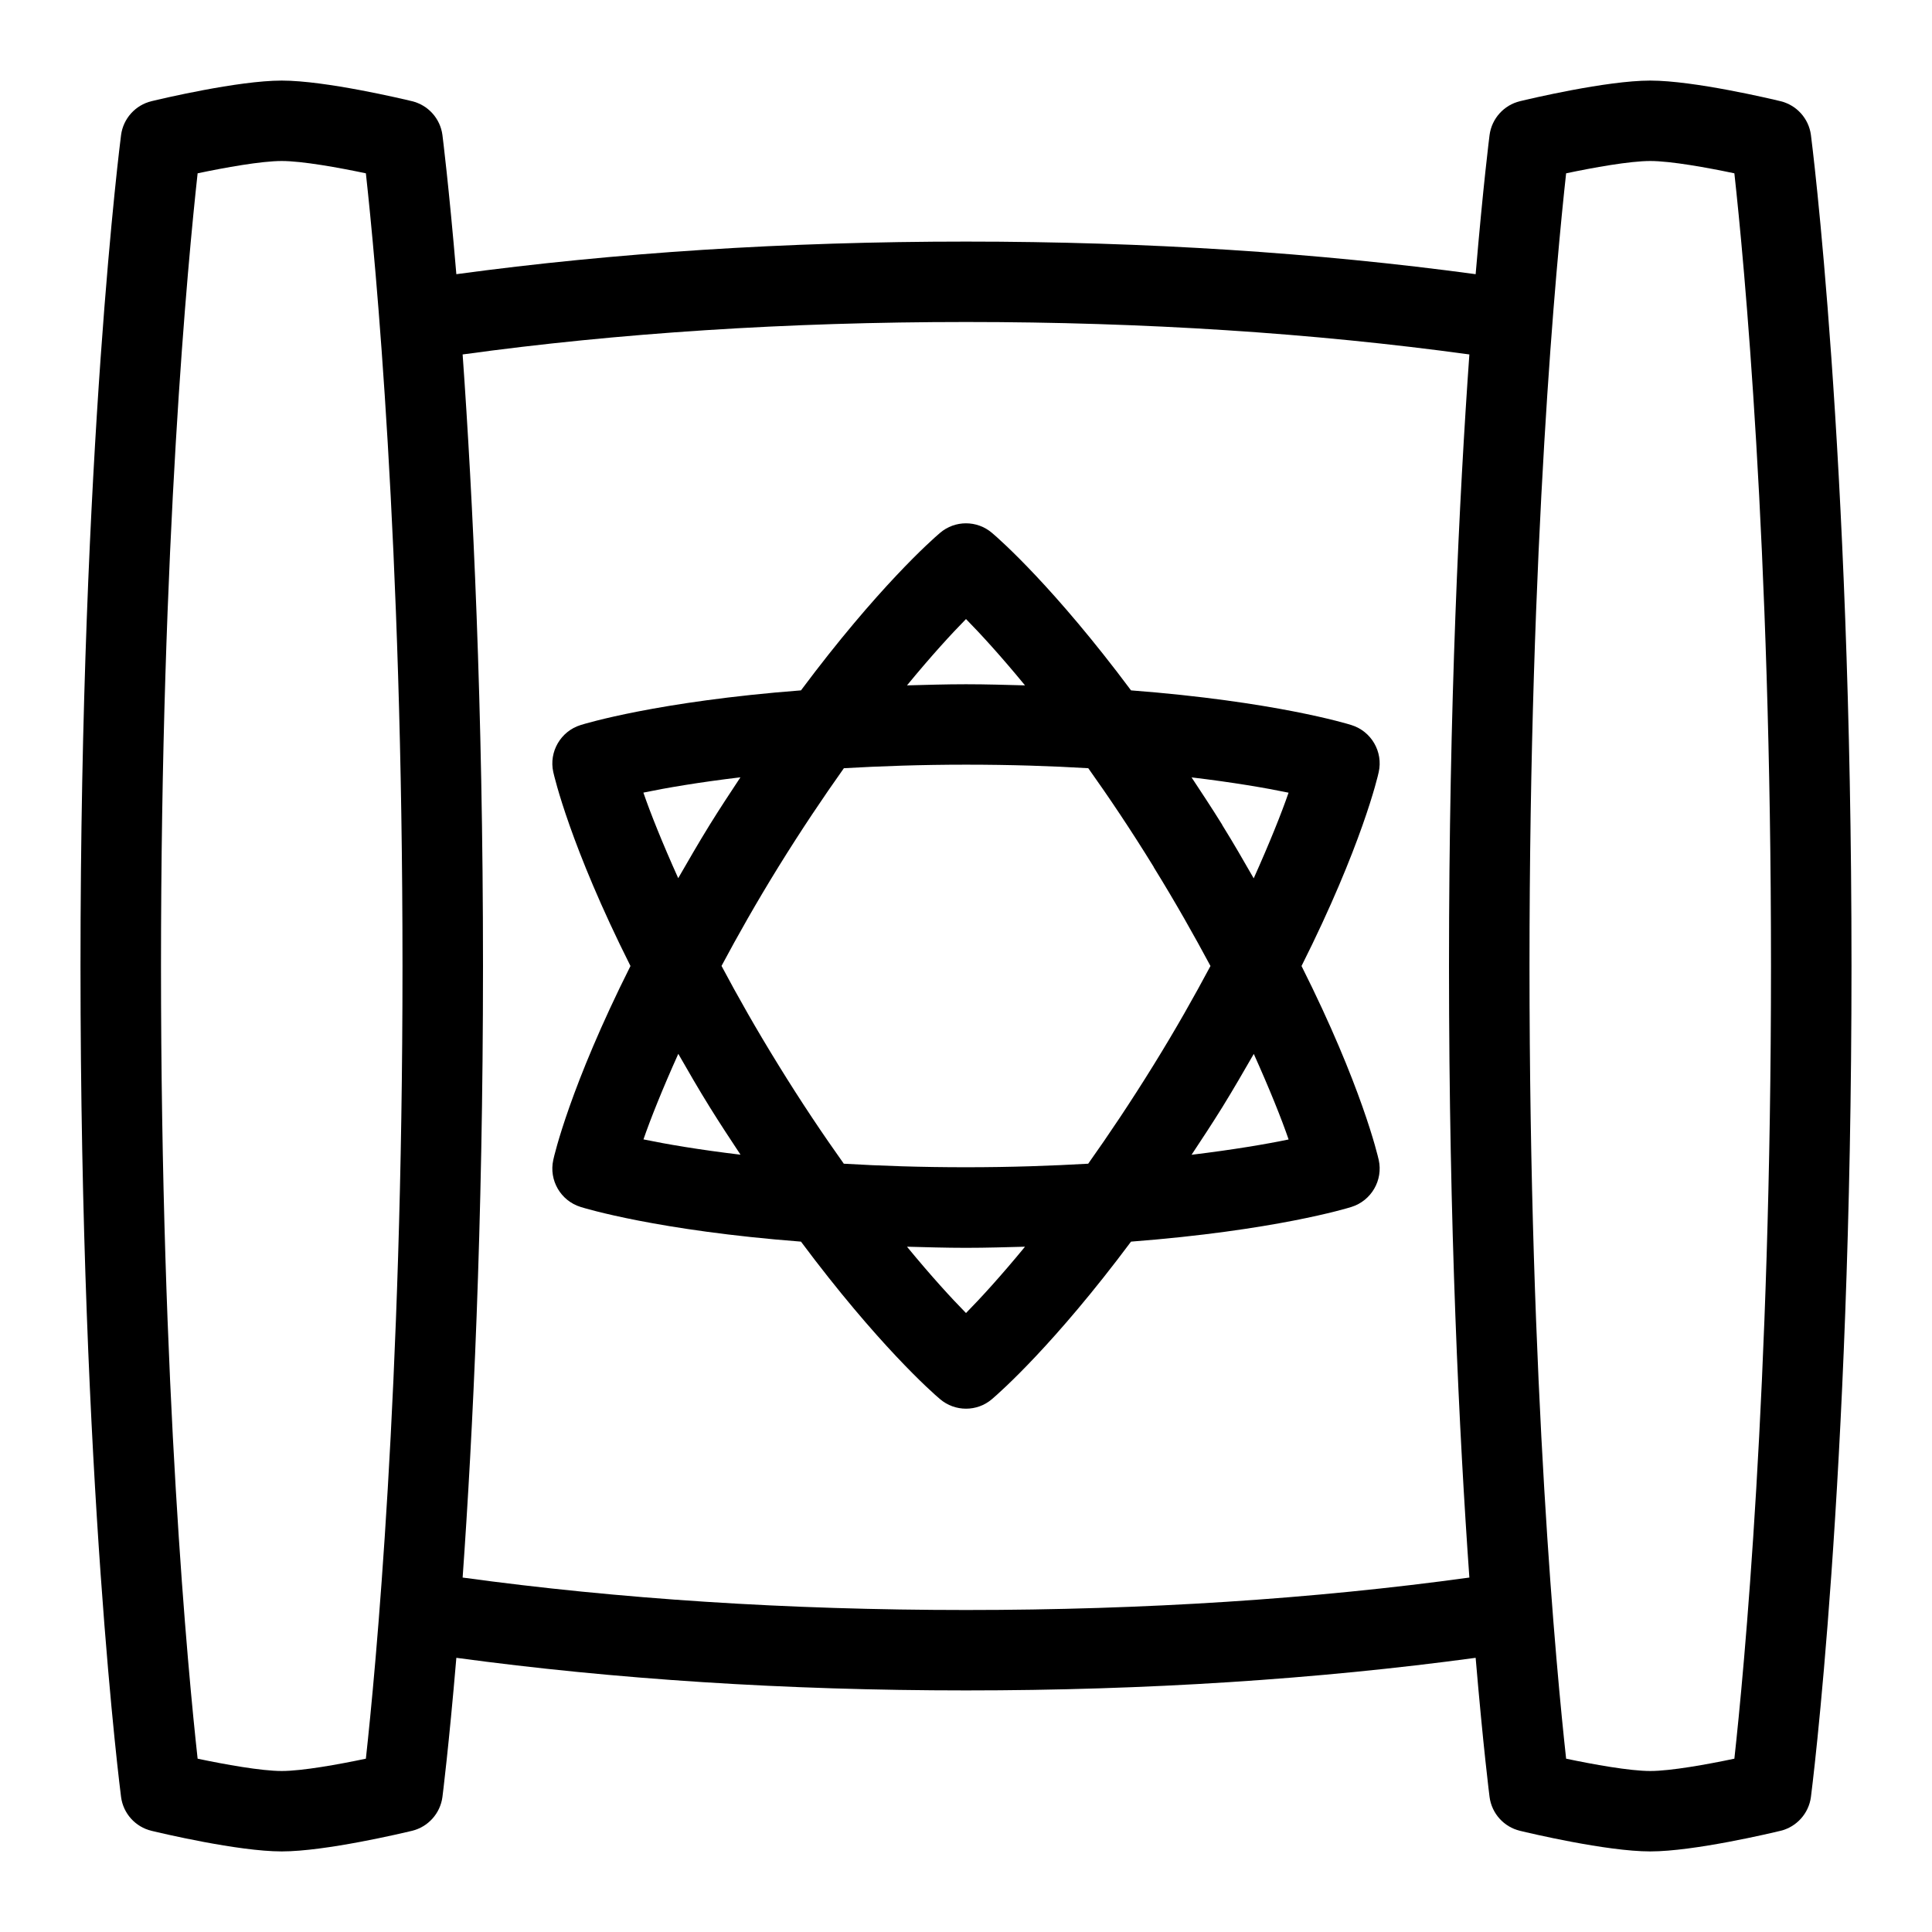 <svg id="Layer_1" viewBox="0 0 24 24" xmlns="http://www.w3.org/2000/svg" data-name="Layer 1"><path d="m22.496 1.677c-.027-.205-.178-.372-.378-.42-.108-.026-1.074-.256-1.618-.256s-1.51.23-1.618.256c-.2.048-.351.216-.378.42-.002.015-.079.621-.173 1.729-1.964-.266-4.089-.405-6.331-.405s-4.367.139-6.331.405c-.094-1.107-.171-1.714-.173-1.729-.027-.205-.178-.372-.378-.42-.108-.026-1.074-.256-1.618-.256s-1.51.23-1.618.256c-.2.048-.351.216-.378.42-.005.039-.504 3.903-.504 10.323s.499 10.285.504 10.323c.027.205.178.372.378.42.108.026 1.074.256 1.618.256s1.51-.23 1.618-.256c.2-.048.351-.216.378-.42.002-.015.079-.621.173-1.729 1.964.266 4.089.405 6.331.405s4.367-.139 6.331-.405c.094 1.107.171 1.714.173 1.729.027.205.178.372.378.42.108.026 1.074.256 1.618.256s1.51-.23 1.618-.256c.2-.048.351-.216.378-.42.005-.039.504-3.903.504-10.323s-.499-10.285-.504-10.323zm-18.996 20.323c-.254 0-.708-.082-1.045-.153-.118-1.072-.455-4.587-.455-9.847s.337-8.775.455-9.847c.337-.071.791-.153 1.045-.153s.708.082 1.045.153c.118 1.072.455 4.587.455 9.847s-.337 8.775-.455 9.847c-.337.071-.791.153-1.045.153zm8.5-2c-2.219 0-4.319-.138-6.253-.403.126-1.775.253-4.36.253-7.597s-.127-5.822-.253-7.597c1.934-.266 4.034-.403 6.253-.403s4.319.138 6.253.403c-.126 1.775-.253 4.36-.253 7.597s.127 5.822.253 7.597c-1.934.266-4.034.403-6.253.403zm9.545 1.847c-.337.071-.791.153-1.045.153s-.708-.082-1.045-.153c-.118-1.072-.455-4.587-.455-9.847s.337-8.775.455-9.847c.337-.071.791-.153 1.045-.153s.708.082 1.045.153c.118 1.072.455 4.587.455 9.847s-.337 8.775-.455 9.847zm-4.757-12.84c-.05-.016-.96-.294-2.738-.431-.951-1.275-1.629-1.874-1.727-1.956-.186-.159-.461-.159-.646 0-.098.083-.776.681-1.727 1.956-1.778.137-2.688.415-2.738.431-.247.077-.395.332-.339.584.011.048.21.918.959 2.409-.749 1.491-.949 2.36-.959 2.409-.056.253.092.507.339.584.05.016.96.294 2.738.431.951 1.275 1.629 1.874 1.727 1.956.186.159.461.159.646 0 .098-.083.776-.681 1.727-1.956 1.778-.137 2.688-.415 2.738-.431.247-.077.395-.332.339-.584-.011-.048-.21-.918-.959-2.409.749-1.491.949-2.36.959-2.409.056-.253-.092-.507-.339-.584zm-4.788-1.317c.181.184.433.459.733.824-.239-.006-.473-.014-.733-.014s-.494.008-.733.014c.3-.365.552-.64.733-.824zm2.331 3.081c.276.447.504.852.706 1.229-.202.378-.43.783-.706 1.229-.286.462-.557.866-.813 1.227-.456.026-.958.044-1.518.044s-1.062-.017-1.518-.044c-.256-.36-.528-.764-.813-1.227-.276-.447-.505-.852-.706-1.23.202-.378.43-.782.706-1.229.286-.462.558-.866.814-1.227.456-.026.958-.044 1.518-.044s1.062.017 1.518.044c.256.36.528.764.813 1.227zm-6.338-.925c.279-.058.686-.128 1.205-.19-.126.191-.25.378-.381.589-.144.233-.267.448-.392.664-.197-.438-.346-.81-.433-1.064zm0 4.309c.087-.253.236-.626.433-1.064.124.216.247.431.392.664.131.211.255.398.381.589-.519-.062-.926-.132-1.205-.19zm4.007 2.156c-.181-.184-.433-.459-.733-.824.239.006.473.014.733.014s.494-.008.733-.014c-.3.365-.552.64-.733.824zm4.007-2.156c-.279.058-.686.127-1.205.19.126-.191.25-.378.381-.589.144-.233.267-.448.392-.664.197.438.346.81.433 1.064zm-.824-3.909c-.131-.211-.255-.398-.381-.589.519.062.926.132 1.205.19-.087.253-.236.625-.433 1.064-.124-.216-.247-.431-.392-.664z"/></svg>